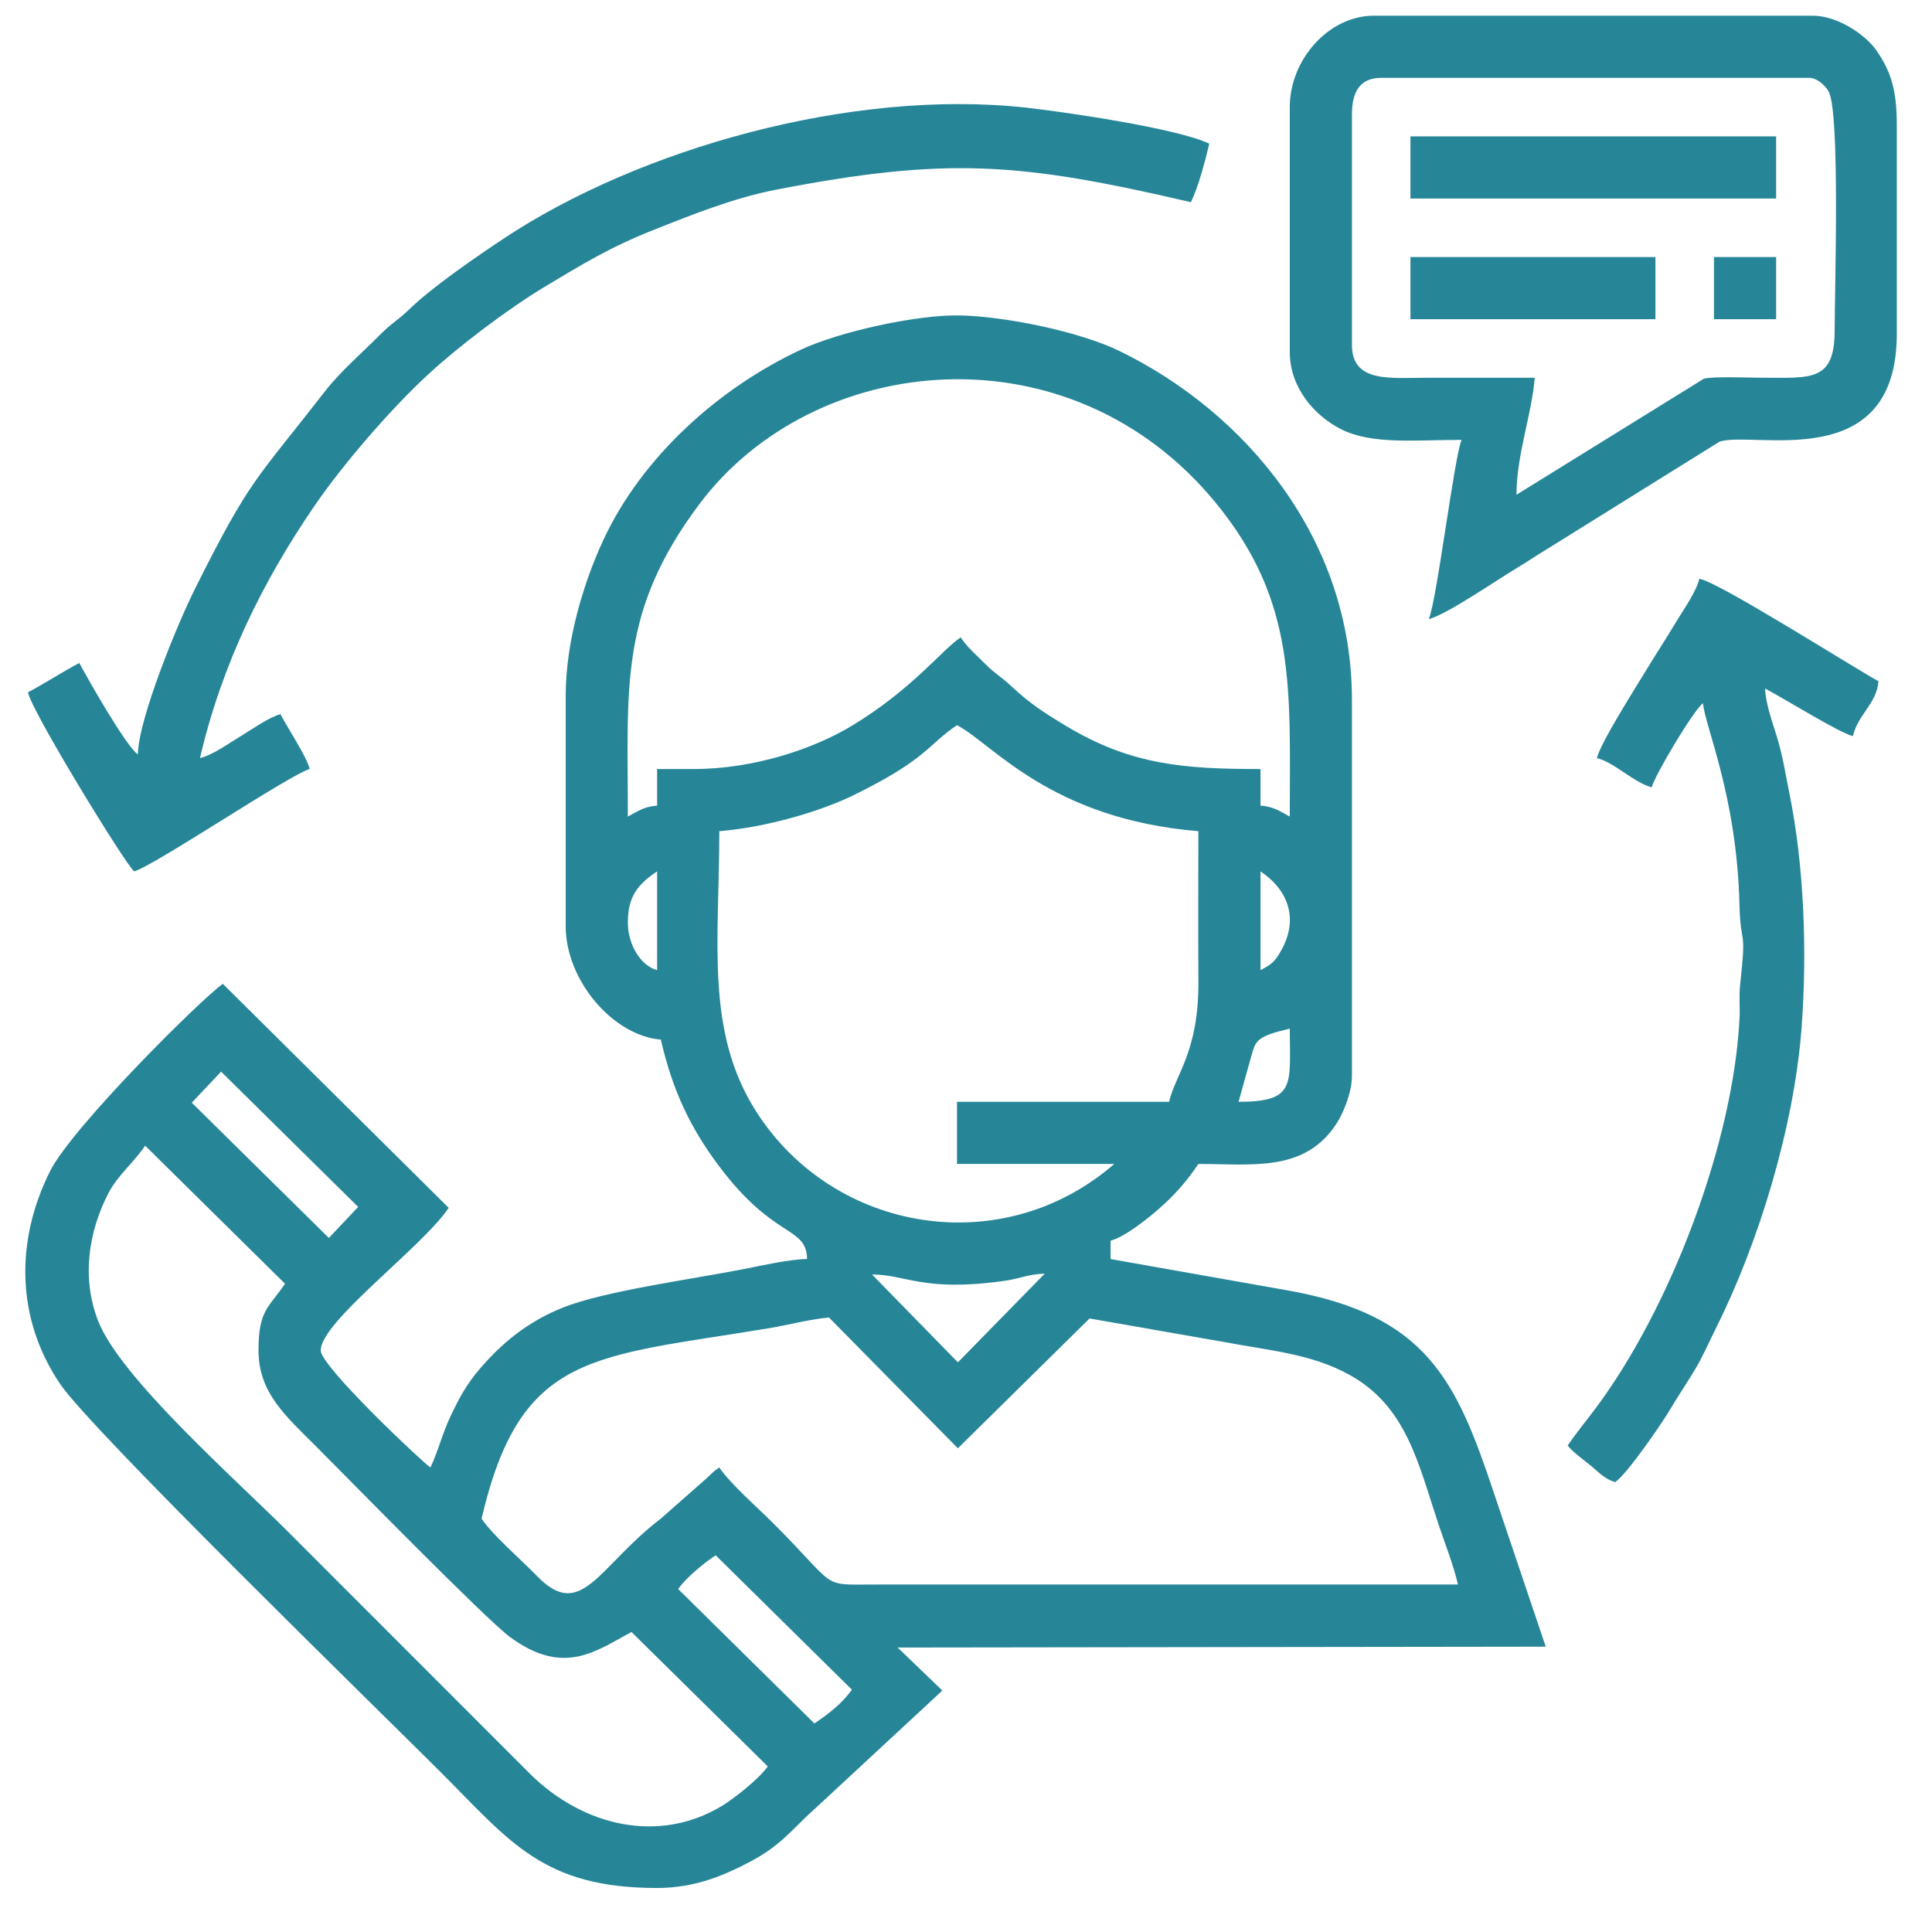 <svg width="41" height="41" viewBox="0 0 41 41" fill="none" xmlns="http://www.w3.org/2000/svg">
<path fill-rule="evenodd" clip-rule="evenodd" d="M14.392 33.722C14.567 33.47 14.96 33.156 15.187 33.005L18.078 35.857C17.873 36.153 17.56 36.388 17.282 36.574L14.392 33.722ZM10.22 32.228C11.048 28.675 12.576 28.809 16.341 28.183C16.711 28.121 17.202 27.993 17.593 27.96L20.328 30.735L23.122 27.98L25.929 28.471C26.978 28.668 27.828 28.729 28.638 29.176C29.851 29.846 30.099 31.063 30.523 32.335C30.669 32.773 30.842 33.201 30.94 33.625L18.524 33.626C17.396 33.631 17.788 33.704 16.409 32.325C16.08 31.996 15.495 31.486 15.265 31.142C15.107 31.247 15.114 31.268 14.972 31.392L14.023 32.228C12.703 33.236 12.341 34.418 11.403 33.452C11.066 33.105 10.457 32.582 10.22 32.228ZM18.506 27.047C19.225 27.045 19.586 27.425 21.315 27.182C21.651 27.134 21.83 27.036 22.171 27.029L20.328 28.911L18.506 27.047ZM3.081 24.313L6.049 27.243C5.693 27.763 5.486 27.805 5.486 28.659C5.486 29.555 6.058 30.045 6.709 30.696C7.368 31.356 10.305 34.357 10.817 34.736C11.97 35.589 12.657 35.028 13.402 34.634L16.293 37.486C16.114 37.743 15.59 38.162 15.312 38.329C13.981 39.13 12.377 38.761 11.247 37.643L6.127 32.52C4.982 31.375 2.547 29.231 2.081 28.028C1.722 27.102 1.886 26.121 2.302 25.319C2.497 24.943 2.848 24.66 3.081 24.313ZM4.07 23.401L4.692 22.742L7.601 25.613L6.979 26.271L4.07 23.401ZM26.284 23.382L26.572 22.35C26.651 22.079 26.699 21.986 27.371 21.829C27.371 23.015 27.516 23.382 26.284 23.382ZM24.81 23.382H20.309V24.701H23.646C21.281 26.756 17.71 26.174 16.055 23.6C14.958 21.894 15.265 19.965 15.265 17.639C16.263 17.556 17.41 17.223 18.137 16.864C19.687 16.1 19.687 15.805 20.309 15.389C21.078 15.795 22.288 17.377 25.431 17.639C25.431 18.699 25.425 19.762 25.432 20.822C25.441 22.323 24.948 22.787 24.81 23.382ZM13.324 19.579C13.324 19.021 13.538 18.765 13.945 18.492V20.588C13.59 20.493 13.324 20.037 13.324 19.579ZM26.75 20.588V18.492C27.347 18.892 27.561 19.51 27.188 20.172C27.049 20.418 26.982 20.465 26.75 20.588ZM14.722 16.32H13.945V17.096C13.656 17.12 13.535 17.217 13.324 17.329C13.324 14.569 13.131 12.98 14.842 10.698C17.274 7.454 22.706 6.896 25.801 10.672C27.523 12.773 27.371 14.616 27.371 17.329C27.16 17.217 27.039 17.12 26.75 17.096V16.32C25.136 16.32 24.004 16.238 22.621 15.404C22.132 15.109 21.863 14.936 21.453 14.554C21.244 14.359 21.124 14.306 20.909 14.09C20.712 13.892 20.534 13.745 20.387 13.526C19.983 13.796 19.361 14.627 18.074 15.404C17.264 15.893 15.999 16.32 14.722 16.32ZM12.005 14.767V19.657C12.005 20.802 13.006 21.978 14.023 22.062C14.278 23.158 14.652 23.932 15.242 24.724C16.434 26.325 17.111 26.004 17.127 26.719C16.761 26.719 16.107 26.869 15.788 26.931C14.645 27.154 12.826 27.398 11.948 27.748C11.199 28.047 10.647 28.501 10.165 29.069C9.906 29.375 9.757 29.643 9.573 30.029C9.392 30.404 9.297 30.802 9.134 31.142C8.949 31.018 6.806 28.994 6.806 28.659C6.806 28.045 8.963 26.467 9.522 25.632L4.729 20.879C4.286 21.184 1.532 23.916 1.062 24.855C0.316 26.345 0.345 28.001 1.279 29.374C1.964 30.381 8.06 36.316 9.347 37.603C10.823 39.079 11.52 40.066 13.945 40.066C14.756 40.066 15.384 39.792 15.938 39.498C16.605 39.144 16.829 38.791 17.341 38.34L19.998 35.876L19.049 34.963L32.803 34.945L31.707 31.695C30.904 29.286 30.281 27.909 27.326 27.384L23.568 26.719V26.33C23.874 26.249 24.361 25.858 24.596 25.651C24.941 25.346 25.18 25.075 25.431 24.701C26.589 24.701 27.696 24.882 28.368 23.836C28.509 23.616 28.69 23.182 28.69 22.838V14.845C28.69 11.43 26.423 8.743 23.75 7.446C22.902 7.034 21.34 6.717 20.384 6.694C19.471 6.672 17.817 7.037 16.997 7.42C15.24 8.241 13.621 9.705 12.806 11.455C12.411 12.303 12.005 13.566 12.005 14.767Z" fill="#268698"/>
<path fill-rule="evenodd" clip-rule="evenodd" d="M32.182 10.499C32.182 9.654 32.504 8.808 32.57 8.016C31.82 8.016 31.07 8.016 30.32 8.016C29.514 8.017 28.69 8.136 28.69 7.318V2.428C28.69 1.966 28.848 1.652 29.311 1.652H38.391C38.559 1.652 38.726 1.806 38.804 1.937C39.054 2.36 38.934 6.155 38.934 7.007C38.934 8.106 38.439 8.017 37.382 8.016C37.117 8.016 36.368 7.984 36.16 8.036L32.182 10.499ZM27.371 2.273V7.473C27.371 8.202 27.868 8.806 28.454 9.106C29.109 9.441 30.043 9.335 31.018 9.335C30.869 9.646 30.484 12.796 30.32 13.138C30.688 13.052 31.782 12.296 32.187 12.056C32.412 11.921 32.597 11.793 32.807 11.667L36.489 9.374C37.199 9.129 40.253 10.109 40.253 7.085V2.661C40.253 1.928 40.139 1.532 39.823 1.074C39.592 0.739 39.001 0.333 38.468 0.333H29.156C28.194 0.333 27.371 1.269 27.371 2.273Z" fill="#268698"/>
<path fill-rule="evenodd" clip-rule="evenodd" d="M2.925 16.009C2.68 15.845 1.86 14.403 1.683 14.069C1.309 14.267 0.984 14.485 0.596 14.69C0.624 15.021 2.676 18.367 2.847 18.492C3.257 18.383 6.162 16.429 6.572 16.32C6.513 16.066 6.132 15.497 5.951 15.156C5.704 15.222 5.329 15.49 5.102 15.626C4.874 15.762 4.519 16.023 4.244 16.087C4.714 14.067 5.596 12.311 6.665 10.748C7.277 9.853 8.282 8.69 9.074 7.957C9.735 7.345 10.781 6.555 11.553 6.09C12.33 5.623 12.94 5.249 13.844 4.89C14.683 4.556 15.576 4.198 16.472 4.025C20.096 3.325 21.64 3.444 25.274 4.291C25.427 3.972 25.573 3.435 25.663 3.049C24.97 2.717 22.529 2.367 21.771 2.284C18.06 1.878 13.553 3.161 10.684 5.066C10.13 5.434 9.168 6.094 8.688 6.562C8.46 6.784 8.303 6.863 8.065 7.103C7.701 7.472 7.225 7.883 6.915 8.281C5.414 10.214 5.32 10.133 4.14 12.491C3.755 13.261 2.941 15.254 2.925 16.009Z" fill="#268698"/>
<path fill-rule="evenodd" clip-rule="evenodd" d="M37.459 14.612C37.902 14.847 39.039 15.556 39.322 15.621C39.43 15.156 39.825 14.937 39.865 14.457C39.426 14.225 36.418 12.314 36.062 12.284C35.997 12.563 35.703 12.973 35.544 13.24C35.345 13.573 35.161 13.849 34.979 14.15C34.754 14.524 33.966 15.757 33.889 16.087C34.28 16.191 34.663 16.604 35.053 16.708C35.111 16.46 35.941 15.069 36.14 14.923C36.181 15.418 36.857 16.885 36.914 19.193C36.937 20.147 37.073 19.596 36.927 20.91C36.902 21.14 36.927 21.368 36.916 21.597C36.787 24.256 35.44 27.793 33.834 29.923C33.638 30.184 33.435 30.428 33.269 30.677C33.358 30.798 33.584 30.963 33.724 31.075C33.905 31.219 34.048 31.391 34.278 31.452C34.525 31.286 35.258 30.223 35.446 29.905C35.608 29.631 35.776 29.384 35.953 29.093C36.136 28.791 36.263 28.49 36.424 28.167C37.308 26.403 38.071 23.936 38.231 21.825C38.353 20.209 38.29 18.387 37.97 16.817C37.889 16.421 37.844 16.105 37.737 15.731C37.642 15.398 37.467 14.956 37.459 14.612Z" fill="#268698"/>
<path fill-rule="evenodd" clip-rule="evenodd" d="M29.932 4.213H37.692V2.894H29.932V4.213Z" fill="#268698"/>
<path fill-rule="evenodd" clip-rule="evenodd" d="M29.932 6.774H35.131V5.455H29.932V6.774Z" fill="#268698"/>
<path fill-rule="evenodd" clip-rule="evenodd" d="M36.373 6.774H37.692V5.455H36.373V6.774Z" fill="#268698"/>
</svg>
